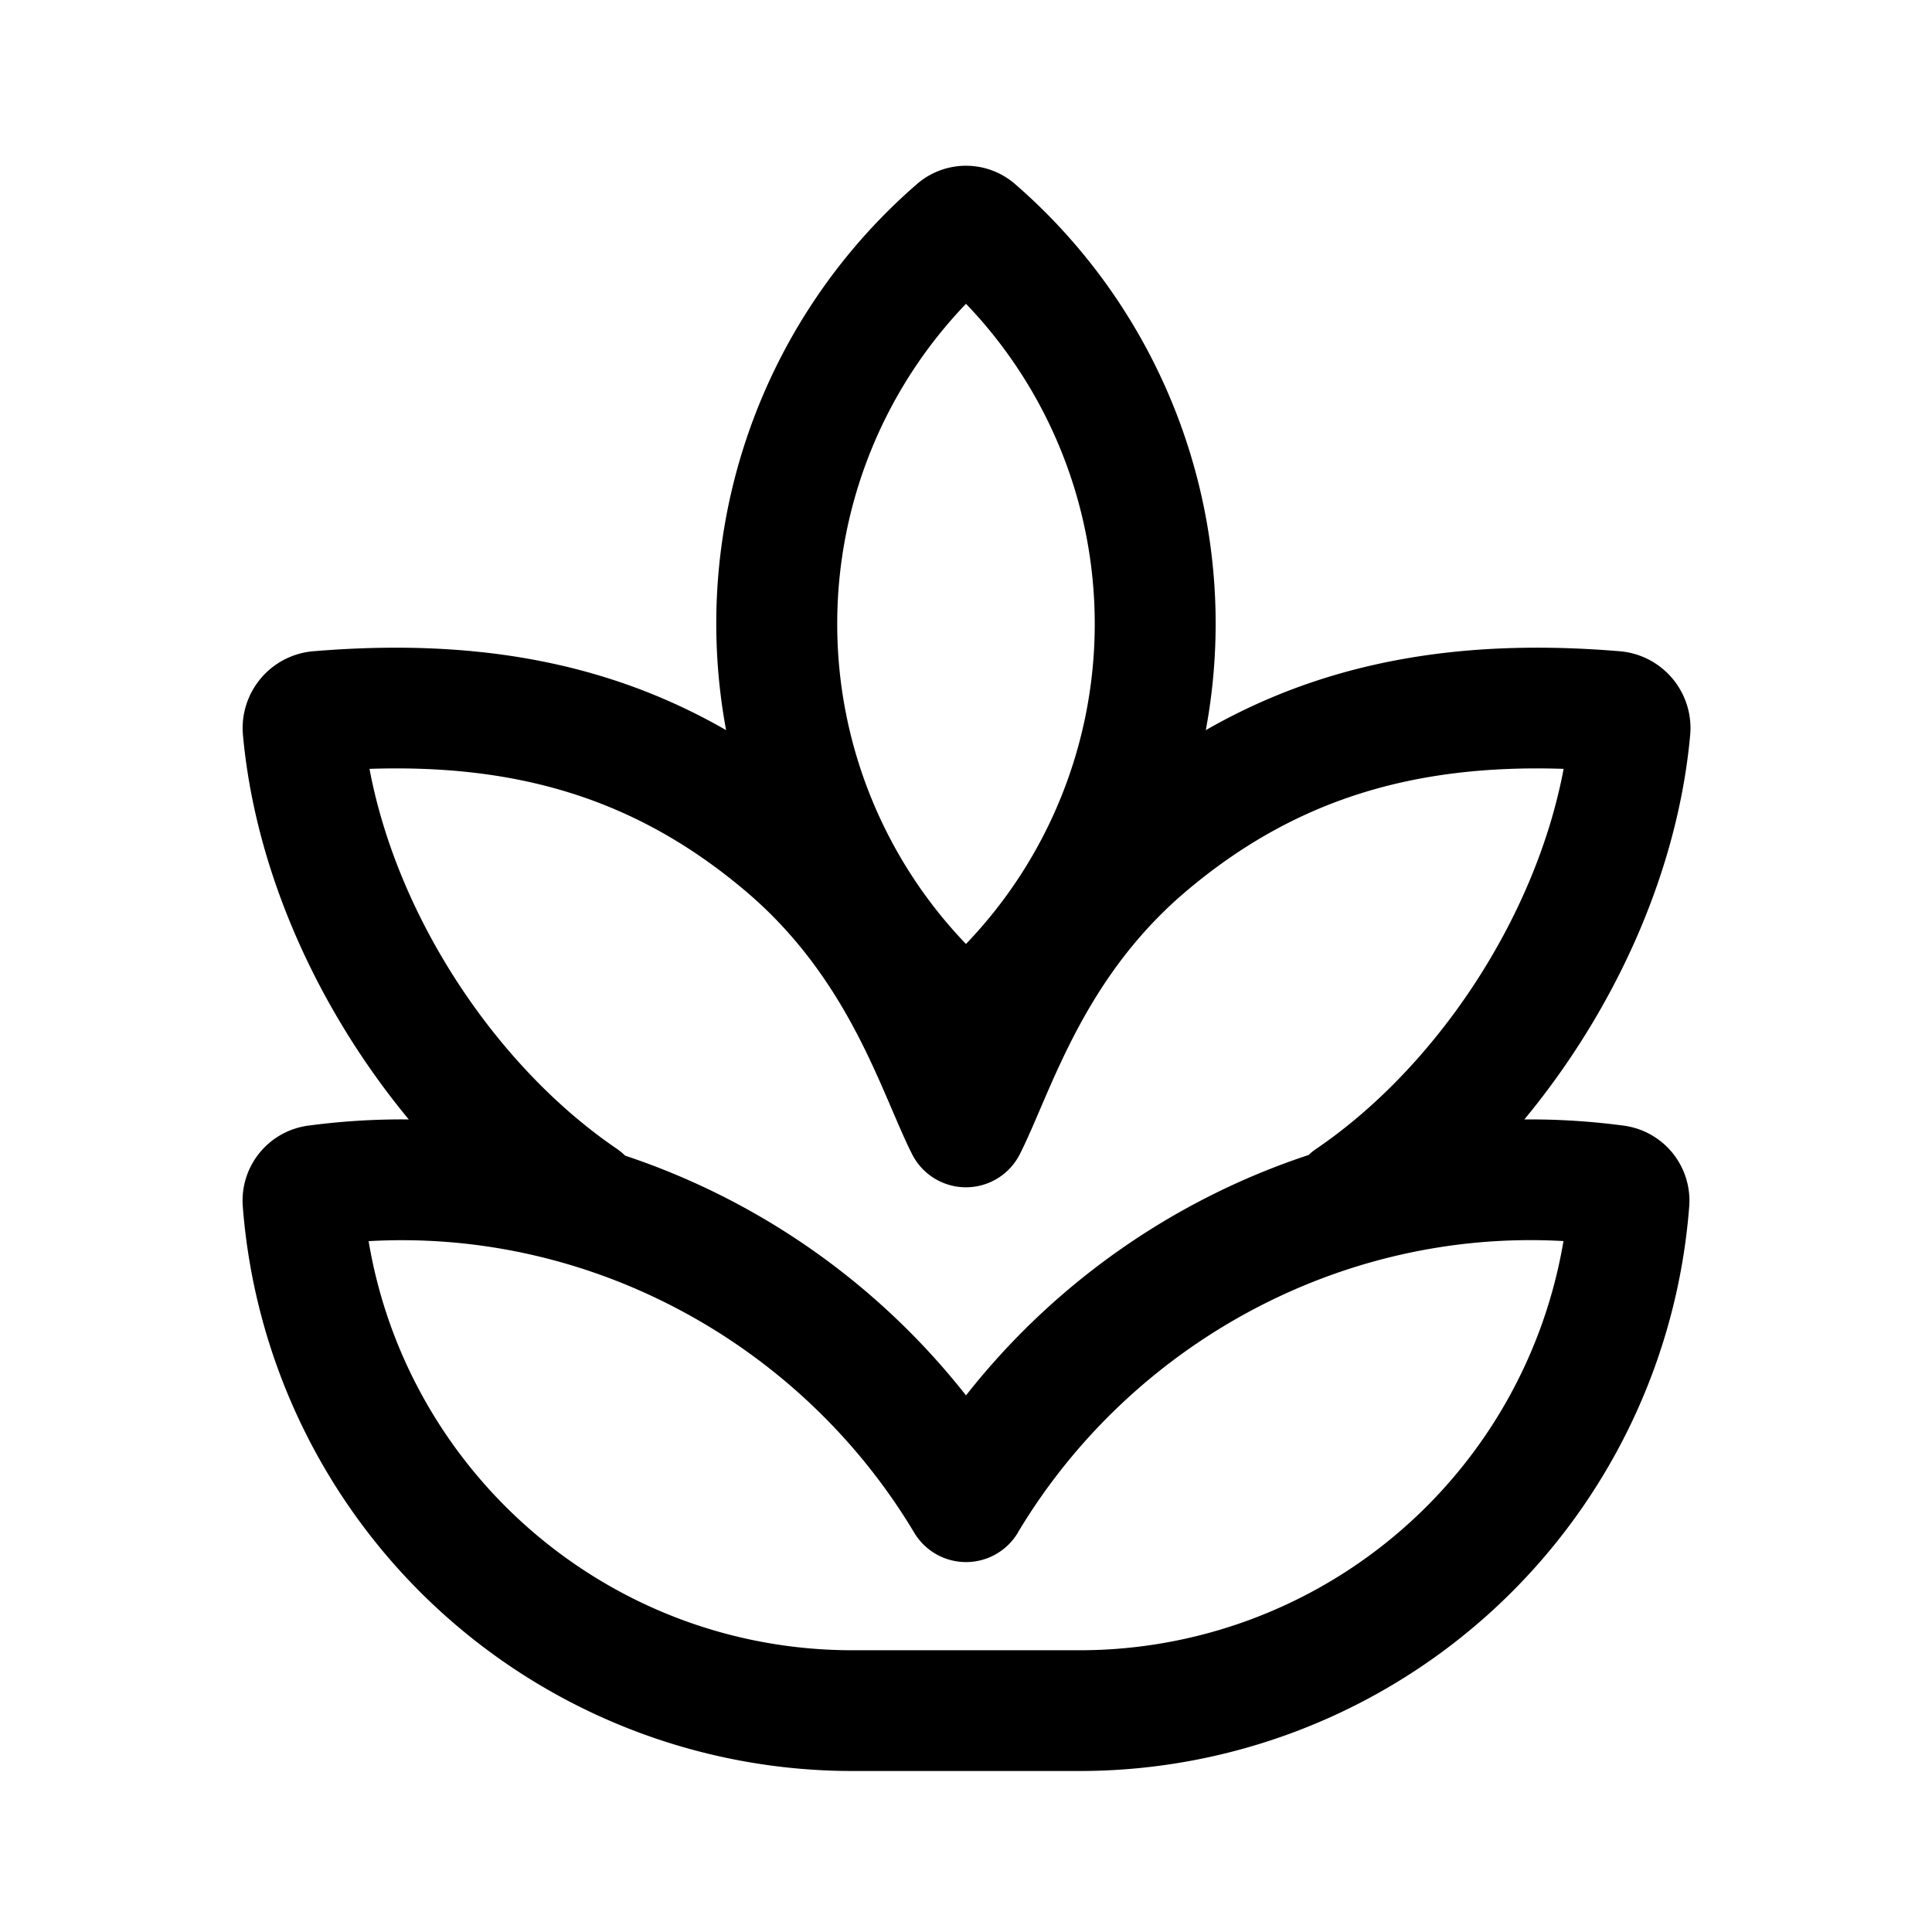 <svg xmlns="http://www.w3.org/2000/svg" width="24" height="24" viewBox="0 0 24 24"><path d="M11.39 2.287A7.227 7.227 0 0 0 9.02 9.07c-1.522-.876-3.2-1.14-5.128-.98a.958.958 0 0 0-.874 1.04c.157 1.726.952 3.438 2.06 4.776a8.79 8.79 0 0 0-1.249.077.94.94 0 0 0-.813 1.004A7.596 7.596 0 0 0 10.589 22h2.821a7.596 7.596 0 0 0 7.574-7.013.94.94 0 0 0-.814-1.004 8.795 8.795 0 0 0-1.234-.077c1.108-1.339 1.903-3.05 2.06-4.776a.958.958 0 0 0-.875-1.04c-1.928-.16-3.615.104-5.142.98a7.227 7.227 0 0 0-2.369-6.783.93.93 0 0 0-1.22 0Zm.61 9.44a5.742 5.742 0 0 1 0-7.953 5.742 5.742 0 0 1 0 7.952Zm0 5.607a9.016 9.016 0 0 0-4.234-2.978.756.756 0 0 0-.103-.085c-1.47-1-2.72-2.844-3.073-4.72 1.869-.062 3.336.387 4.675 1.521 1.025.869 1.48 1.928 1.817 2.715.088.204.167.39.247.548a.75.75 0 0 0 1.341 0c.08-.159.16-.344.247-.548.338-.787.792-1.847 1.817-2.715 1.339-1.133 2.817-1.583 4.69-1.521-.354 1.876-1.603 3.72-3.073 4.72a.758.758 0 0 0-.096.077A9.017 9.017 0 0 0 12 17.334Zm.643 1.706c1.393-2.33 4.002-3.78 6.779-3.623A6.096 6.096 0 0 1 13.41 20.5h-2.82c-3 0-5.524-2.176-6.011-5.082 2.776-.158 5.385 1.291 6.778 3.622a.75.75 0 0 0 1.287 0Z"/></svg>